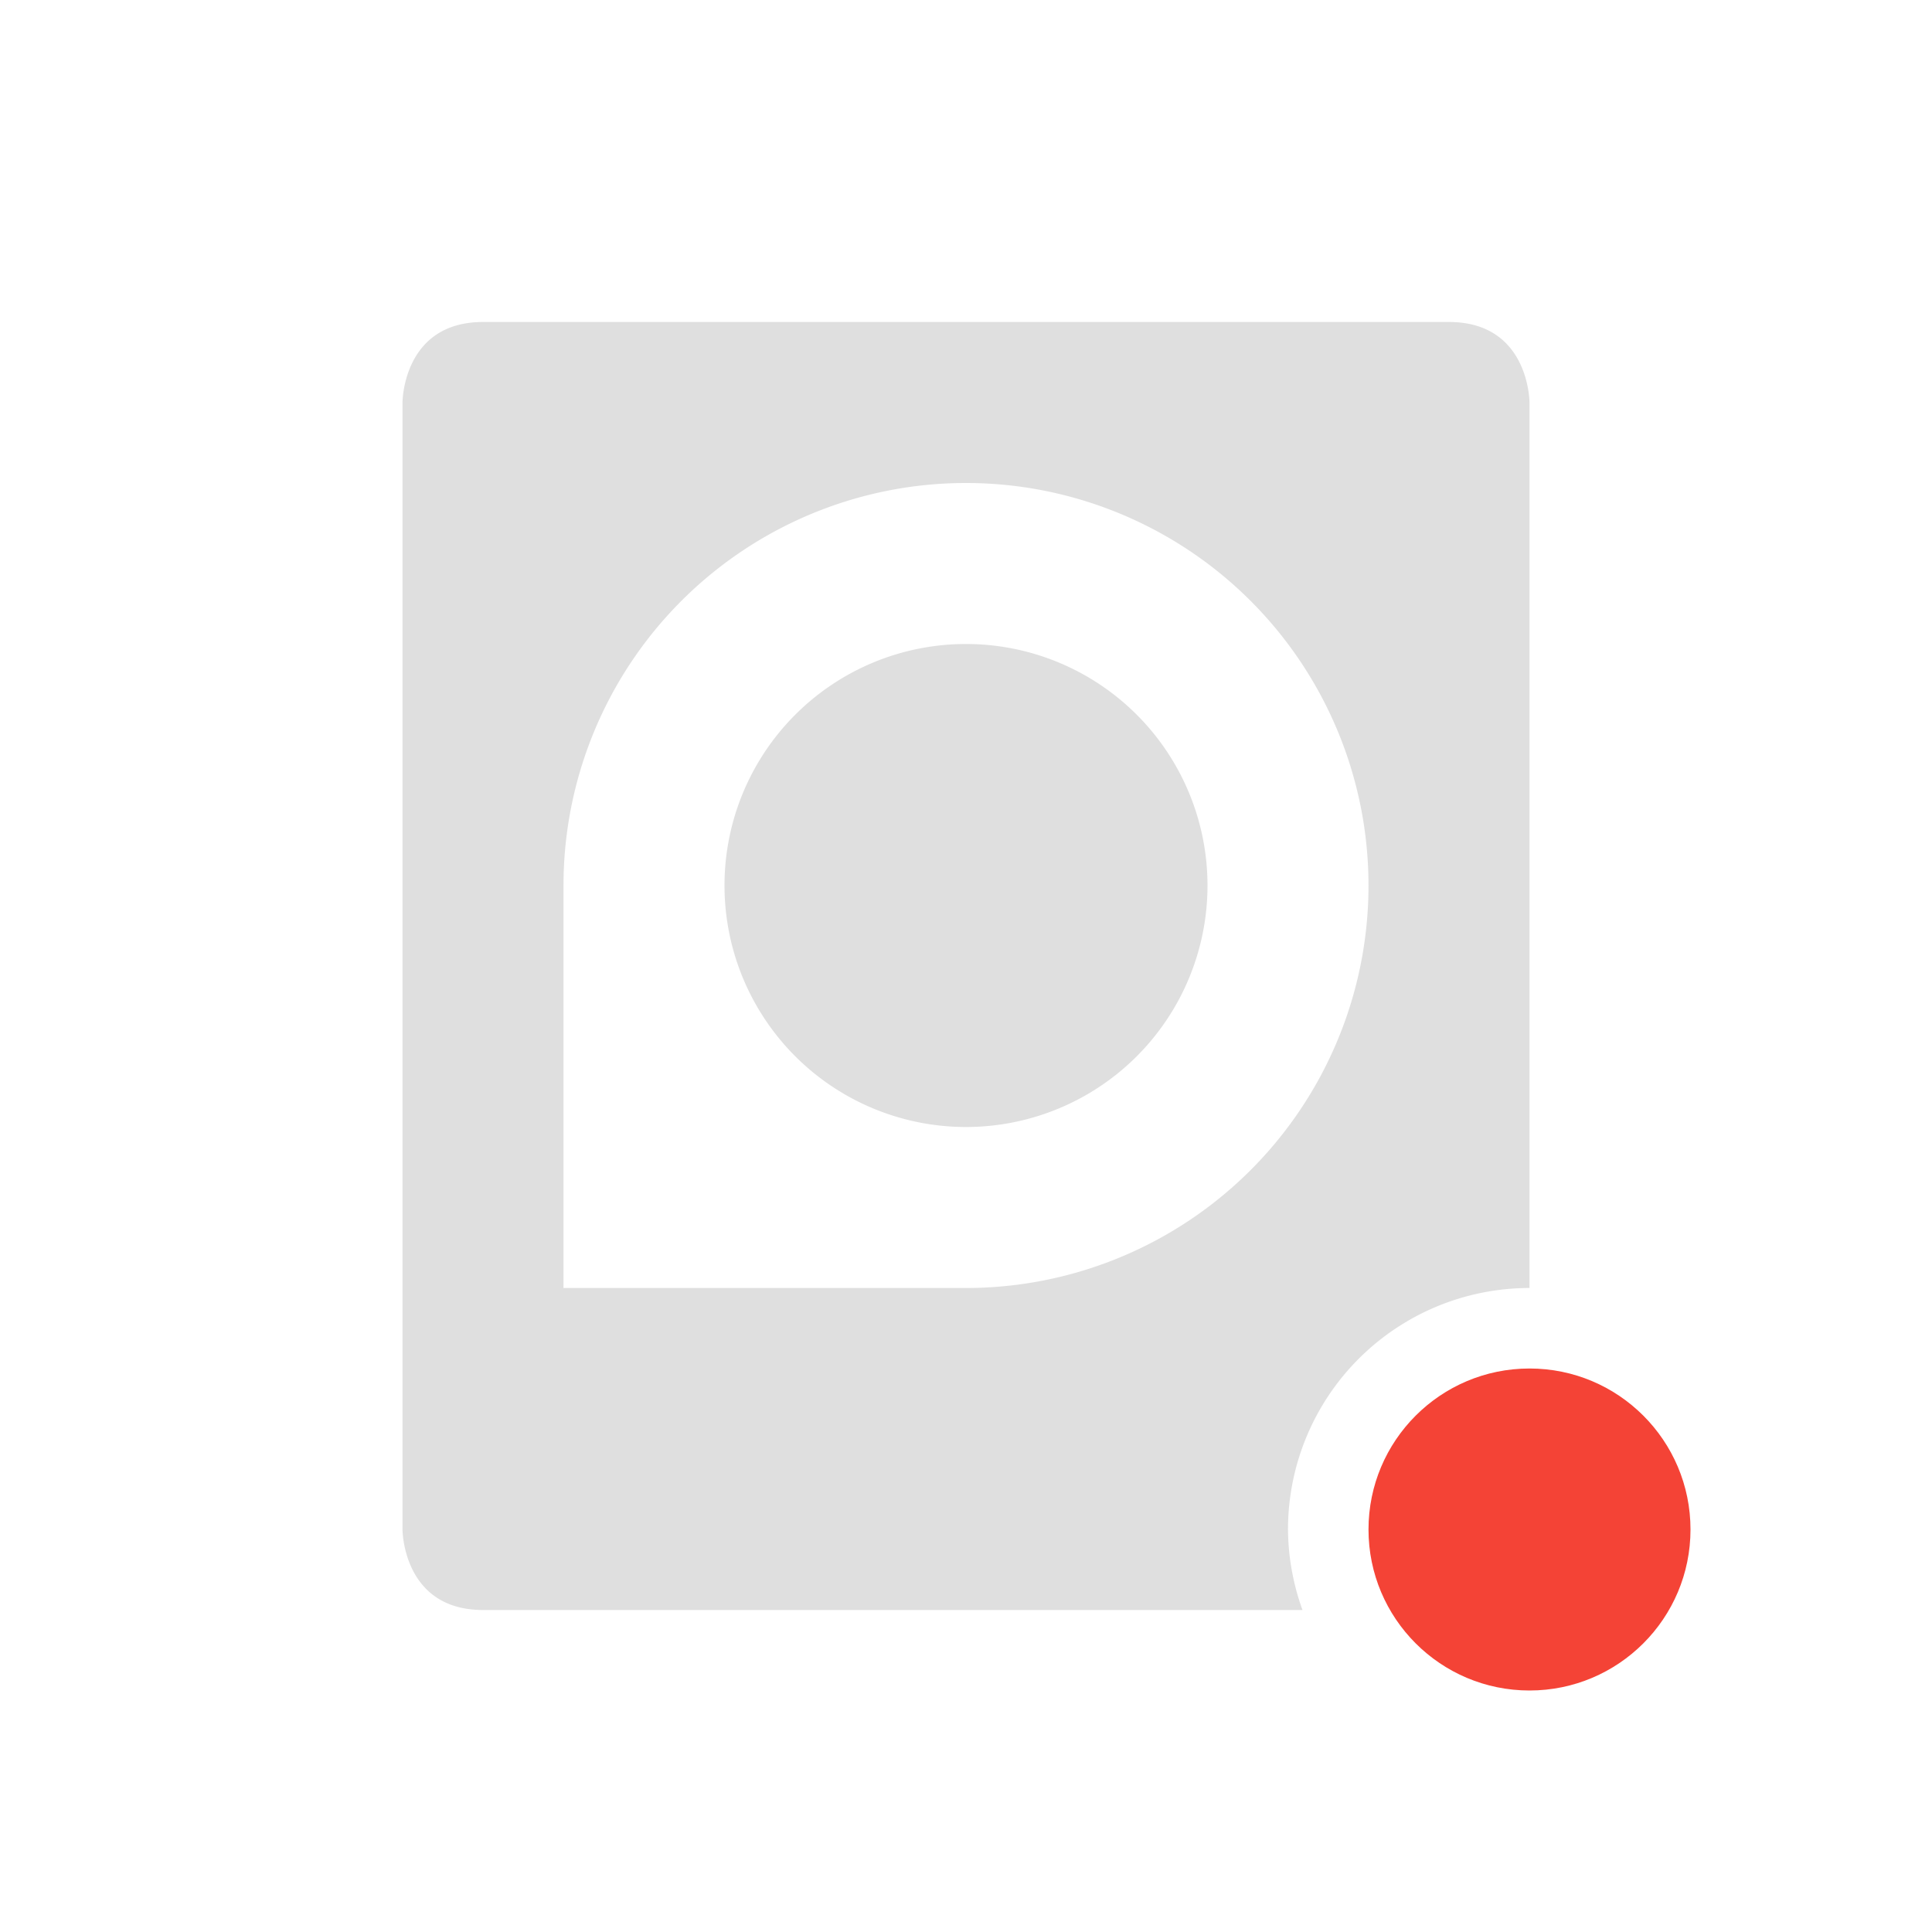 <svg xmlns="http://www.w3.org/2000/svg" width="24" height="24" version="1.1">
 <defs>
  <style id="current-color-scheme" type="text/css">
   .ColorScheme-Text { color:#dfdfdf; } .ColorScheme-Highlight { color:#4285f4; } .ColorScheme-NeutralText { color:#ff9800; } .ColorScheme-PositiveText { color:#4caf50; } .ColorScheme-NegativeText { color:#f44336; }
  </style>
 </defs>
 <g transform="translate(1,1)">
  <path style="fill:currentColor" class="ColorScheme-Text" d="M 5,3 C 4,3 4,4 4,4 V 18 C 4,18 4,19 5,19 H 15.18 A 3,3 0 0 1 15,18 3,3 0 0 1 18,15 V 4 C 18,4 18,3 17,3 Z M 11,5 A 5,5 0 0 1 16,10 5,5 0 0 1 11,15 H 6 V 10 A 5,5 0 0 1 11,5 Z M 11,7 A 3,3 0 0 0 8,10 3,3 0 0 0 11,13 3,3 0 0 0 14,10 3,3 0 0 0 11,7 Z"/>
  <circle style="fill:currentColor" class="ColorScheme-NegativeText" cx="18" cy="18" r="2"/>
 </g>
</svg>
